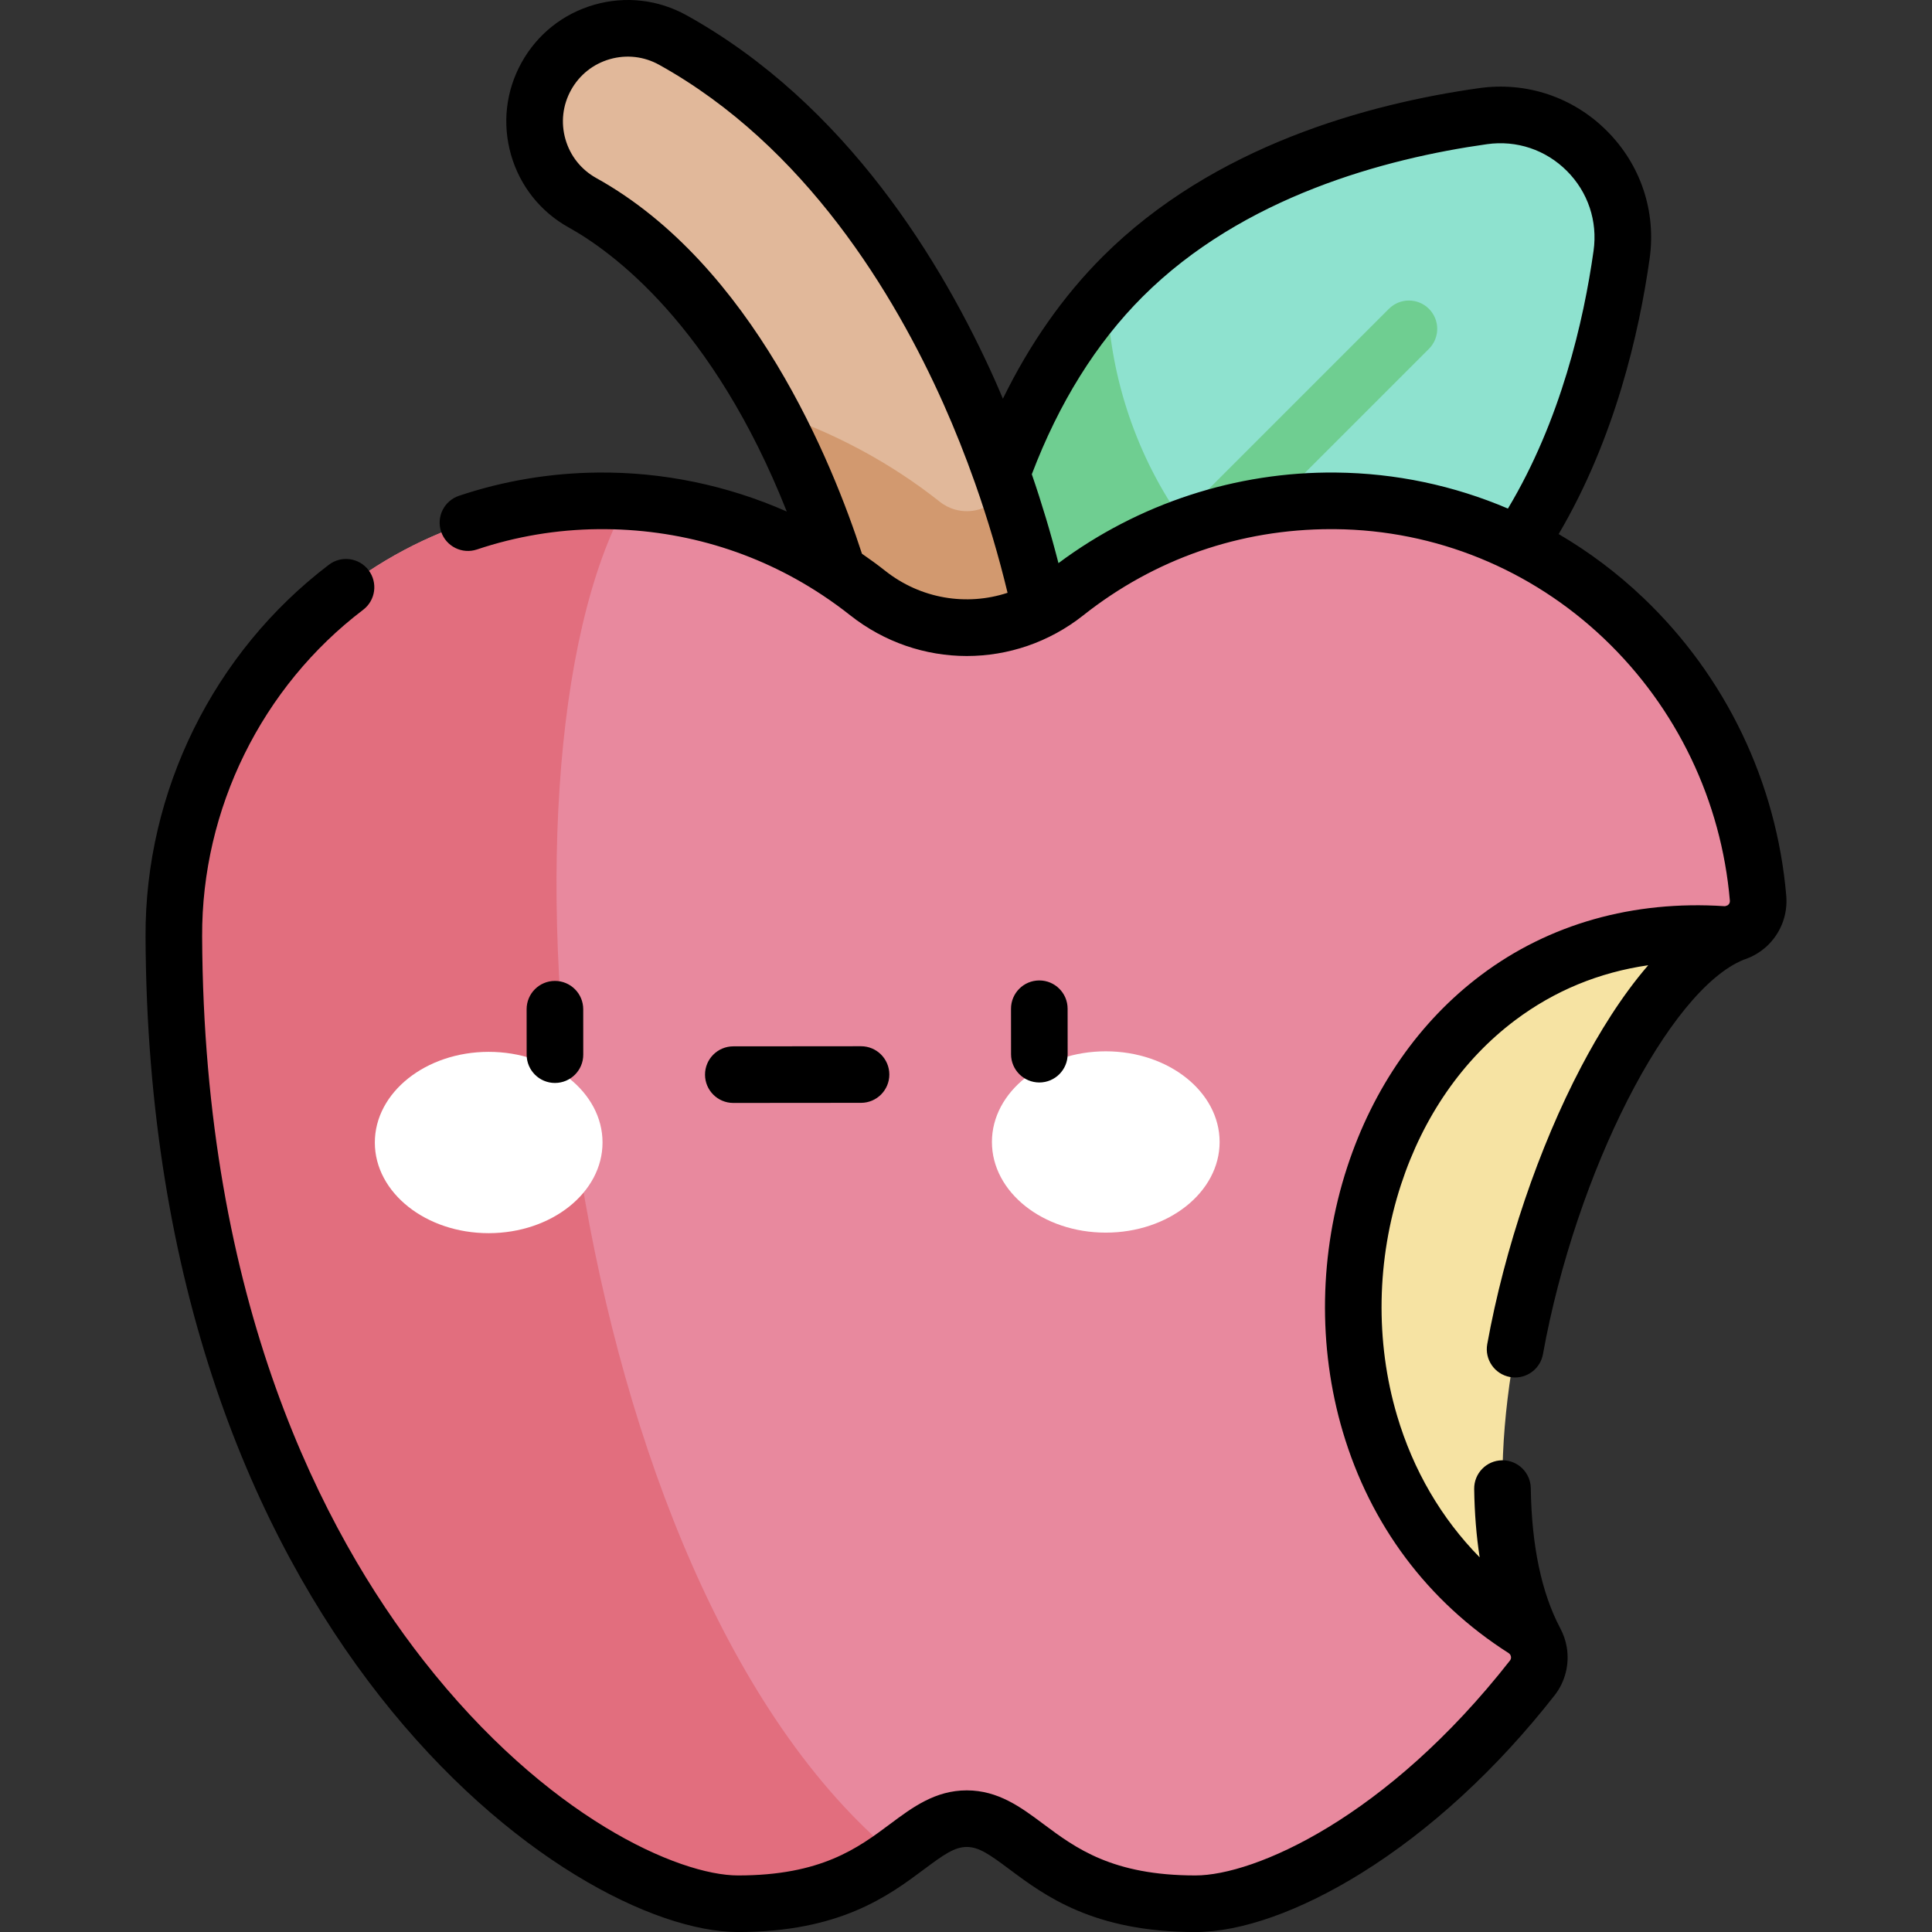 <svg id="Capa_1" enable-background="new 0 0 512 512" style="padding:2px;" height="40" viewBox="0 0 512 512" width="40" xmlns="http://www.w3.org/2000/svg">
    <rect x="0" y="0" width="512" height="512" fill="#333333" stroke="none"/>
    <path d="m406.852 434.997c-27.679-52.198 16.319-175.701 54.009-188.203l-31.35-35.879-104.506 3.301v220.78h81.847z" fill="#f6e3a3"/>
    <path d="m387.173 163.04c-27.776 27.776-66.704 38.503-95.543 42.567-21.392 3.015-39.729-15.322-36.714-36.714 4.064-28.84 14.79-67.767 42.567-95.543 27.776-27.776 66.704-38.503 95.543-42.567 21.392-3.015 39.729 15.322 36.714 36.714-4.065 28.839-14.791 67.767-42.567 95.543z" fill="#8ee2cf"/>
    <path d="m291.629 205.607c22.989-3.24 52.383-10.724 77.434-27.691-53.259-16.784-74.99-63.317-75.63-100.289-24.777 27.394-34.659 63.876-38.518 91.267-3.014 21.39 15.322 39.727 36.714 36.713z" fill="#6fce91"/>
    <path d="m311.277 156.745c-1.919 0-3.839-.733-5.304-2.197-2.929-2.929-2.929-7.678 0-10.606l62.101-62.101c2.93-2.929 7.678-2.929 10.607 0s2.929 7.678 0 10.606l-62.101 62.101c-1.464 1.465-3.383 2.197-5.303 2.197z" fill="#6fce91"/>
    <path d="m256.204 228.875c-13.621 0-24.663-11.042-24.663-24.663 0-38.629-25.786-121.947-77.164-150.473-11.909-6.611-16.203-21.625-9.591-33.534 6.611-11.909 21.626-16.202 33.534-9.591 40.551 22.513 65.12 63.228 78.59 93.419 14.778 33.123 23.958 71.509 23.958 100.179-.001 13.622-11.043 24.663-24.664 24.663z" fill="#e1b89a"/>
    <path d="m256.225 135.467c-1.828 0-4.554-.432-7.157-2.492-13.387-10.589-28.58-18.635-44.697-23.897 18.1 33.595 27.171 72.224 27.171 95.134 0 13.621 11.042 24.663 24.663 24.663s24.663-11.042 24.663-24.663c0-21.357-5.1-48.105-13.807-74.053-1.266.936-2.531 1.875-3.767 2.854-2.565 2.029-5.26 2.454-7.069 2.454z" fill="#d2996f"/>
    <path d="m158.502 132.73c26.996-.255 51.836 8.919 71.44 24.425 15.38 12.165 37.111 12.201 52.486.03 19.618-15.531 44.485-24.717 71.511-24.454 59.295.577 106.999 47.271 111.969 105.32.461 5.387-4.01 9.932-9.405 9.577-100.952-6.642-132.788 133.079-52.683 184.121 4.404 2.806 5.475 8.805 2.256 12.916-32.314 41.275-69.461 59.845-89.258 59.845-39.763 0-45.282-22.547-60.614-22.547s-20.851 22.547-60.614 22.547c-39.624 0-148.753-74.383-149.518-256.33-.264-62.674 49.759-114.859 112.43-115.45z" fill="#e8899e"/>
    <path d="m237.285 491.668c-88.111-72.913-110.491-287.772-71.073-358.726-2.551-.147-5.117-.236-7.711-.212-62.671.591-112.695 52.776-112.431 115.45.765 181.947 109.895 256.33 149.518 256.33 21.735 0 33.23-6.734 41.697-12.842z" fill="#e26e7e"/>
    <ellipse cx="293.041" cy="302.635" fill="#fff" rx="30.17" ry="24.026"/>
    <path d="m159.677 302.75c.011 13.269-13.487 24.038-30.15 24.052s-30.18-10.731-30.191-24 13.487-24.038 30.15-24.052c16.662-.014 30.179 10.731 30.191 24z" fill="#fff"/>
    <path d="m275.437 286.869h.006c4.143-.003 7.497-3.364 7.494-7.506l-.01-12.042c-.003-4.14-3.36-7.494-7.5-7.494h-.006c-4.143.003-7.497 3.364-7.494 7.506l.01 12.042c.003 4.14 3.36 7.494 7.5 7.494zm-81.094 5.423 33.843-.029c4.142-.003 7.497-3.364 7.494-7.506-.003-4.14-3.36-7.494-7.5-7.494h-.006l-33.843.029c-4.142.003-7.497 3.364-7.494 7.506.003 4.14 3.36 7.494 7.5 7.494zm279.037-54.881c-2.579-30.126-16.044-58.184-37.914-79.004-6.871-6.542-14.395-12.186-22.408-16.872 14.872-25.23 21.321-53.211 24.109-72.991 1.768-12.551-2.361-24.893-11.329-33.86-8.968-8.968-21.31-13.095-33.859-11.328-29.265 4.124-70.334 15.225-99.8 44.69-10.435 10.435-19.27 23.048-26.403 37.62-.667-1.569-1.327-3.143-2.017-4.689-13.936-31.234-39.44-73.403-81.798-96.92-7.511-4.17-16.196-5.166-24.456-2.803-8.261 2.362-15.106 7.8-19.276 15.311s-5.166 16.196-2.803 24.456 7.8 15.105 15.311 19.275c11.424 6.343 38.157 25.73 57.767 75.267-15.667-6.917-32.765-10.511-50.071-10.333-12.58.119-24.963 2.192-36.805 6.164-3.927 1.317-6.043 5.568-4.726 9.496 1.317 3.927 5.568 6.042 9.496 4.726 10.347-3.47 21.173-5.282 32.177-5.386 21.324-.176 41.635 5.785 59.19 17.367.111.077.223.153.338.224 2.451 1.631 4.85 3.367 7.188 5.217 18.21 14.403 43.62 14.415 61.794.028 18.89-14.955 41.587-22.84 65.705-22.84.358 0 .719.002 1.077.005 26.553.258 51.859 10.572 71.258 29.041 19.215 18.293 31.045 42.947 33.311 69.42.043.497-.185.842-.383 1.044-.059.06-.133.122-.216.181-.2.072-.401.141-.6.217-.078.008-.153.019-.242.012-24.178-1.591-46.473 4.716-64.476 18.238-16.327 12.263-28.599 29.862-35.487 50.893-7.43 22.686-7.852 47.583-1.187 70.104 7.323 24.746 22.519 45.043 43.944 58.695.215.137.359.302.456.467.002.004.004.007.006.01.096.166.145.332.168.471.045.262.038.651-.25 1.019-32.723 41.797-67.775 56.968-83.352 56.968-22.04 0-31.769-7.26-40.352-13.666-5.85-4.366-11.899-8.881-20.263-8.881s-14.413 4.515-20.263 8.88c-8.582 6.406-18.31 13.667-40.351 13.667-15.597 0-50.684-15.195-83.423-57.055-26.505-33.891-58.187-94.678-58.595-191.807-.142-33.786 15.808-66.14 42.667-86.545 3.298-2.506 3.941-7.211 1.435-10.509-2.506-3.299-7.212-3.94-10.509-1.435-30.589 23.24-48.754 60.082-48.592 98.553.78 185.327 112.643 263.797 157.018 263.797 27.021 0 39.912-9.621 49.324-16.645 5.196-3.878 8.058-5.902 11.29-5.902 3.233 0 6.095 2.024 11.291 5.902 9.412 7.024 22.303 16.645 49.323 16.645 12.115 0 27.702-5.53 43.889-15.571 18.267-11.331 35.997-27.636 51.274-47.15 2.824-3.607 4-8.272 3.225-12.798-.298-1.736-.876-3.395-1.688-4.923-.014-.028-.025-.057-.039-.085-4.955-9.345-7.58-21.828-7.803-37.101-.06-4.105-3.405-7.391-7.497-7.391-.036 0-.074.001-.111.001-4.142.06-7.45 3.466-7.39 7.608.094 6.43.583 12.471 1.455 18.114-10.151-10.334-17.605-23.064-21.904-37.591-5.809-19.631-5.433-41.357 1.059-61.178 5.927-18.096 16.384-33.162 30.24-43.569 10.414-7.821 22.227-12.688 35.272-14.577-7.143 8.253-13.169 18.169-17.748 26.88-11.24 21.383-20.321 48.183-24.913 73.527-.738 4.076 1.967 7.978 6.043 8.717.452.082.901.122 1.346.122 3.557 0 6.715-2.541 7.371-6.165 8.763-48.367 33.379-96.508 53.206-104.55.496-.16.983-.343 1.462-.551.236-.091.464-.192.685-.304 1.657-.809 3.19-1.89 4.512-3.238 3.34-3.407 5.024-8.082 4.617-12.826zm-238.785-86.139c-2.006-1.587-4.074-3.083-6.171-4.533-7.805-24.061-28.956-76.543-70.408-99.557-4.008-2.225-6.909-5.878-8.17-10.286s-.729-9.043 1.496-13.051 5.878-6.909 10.286-8.17 9.043-.729 13.05 1.496c38.741 21.508 62.376 60.769 75.381 89.918 3.017 6.763 5.805 13.78 8.333 20.929.008.023.015.046.023.068 3.367 9.527 6.258 19.287 8.598 29.011-10.834 3.563-23.001 1.624-32.418-5.825zm119.417-26.041c-26.482-.279-52.402 8.258-73.509 24.006-2.027-7.9-4.394-15.791-7.062-23.559 7.197-18.922 17.057-34.739 29.344-47.026 26.533-26.533 64.287-36.638 91.286-40.443 7.842-1.104 15.554 1.475 21.159 7.081s8.186 13.318 7.082 21.16c-2.624 18.624-8.702 44.999-22.696 68.326-14.305-6.102-29.757-9.391-45.604-9.545zm-206.943 161.764h.006c4.142-.003 7.498-3.364 7.494-7.506l-.009-12.042c-.003-4.14-3.36-7.494-7.5-7.494h-.006c-4.142.003-7.497 3.364-7.494 7.506l.009 12.042c.004 4.14 3.361 7.494 7.5 7.494z"/>
</svg>
